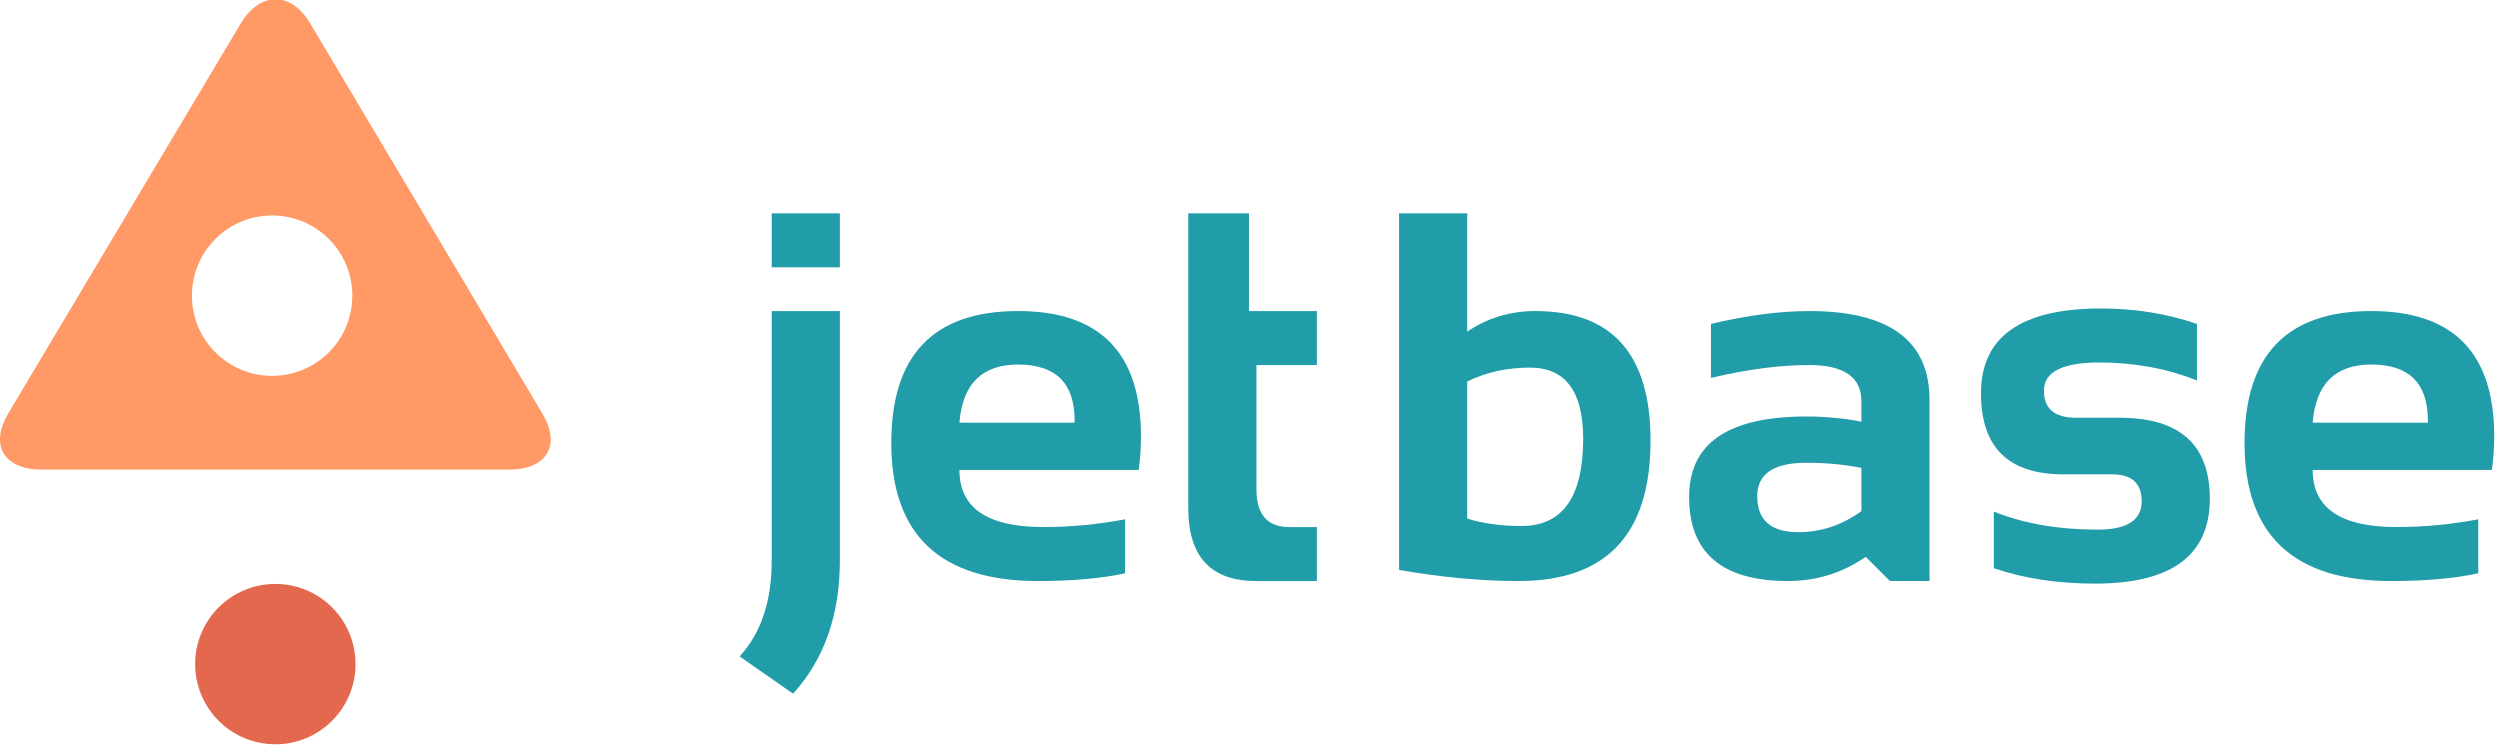 <?xml version="1.0" encoding="utf-8"?>
<!-- Generator: Adobe Illustrator 15.1.0, SVG Export Plug-In . SVG Version: 6.00 Build 0)  -->
<!DOCTYPE svg PUBLIC "-//W3C//DTD SVG 1.1//EN" "http://www.w3.org/Graphics/SVG/1.1/DTD/svg11.dtd">
<svg version="1.1" id="Layer_1" xmlns="http://www.w3.org/2000/svg" xmlns:xlink="http://www.w3.org/1999/xlink" x="0px" y="0px"
	 width="181px" height="54px" viewBox="0 0 181 54" enable-background="new 0 0 181 54" xml:space="preserve">
<g>
	<g>
		<path fill="#219DAA" d="M101.291,15.445h4.934v8.564c1.477-0.993,3.121-1.489,4.934-1.489c5.561,0,8.34,3.128,8.34,9.383
			c0,6.776-3.184,10.164-9.551,10.164c-2.681,0-5.566-0.266-8.656-0.801V15.445z M106.225,37.544
			c1.129,0.359,2.438,0.539,3.928,0.539c2.979,0,4.469-2.104,4.469-6.311c0-3.438-1.285-5.157-3.854-5.157
			c-1.664,0-3.178,0.335-4.543,1.006V37.544z"/>
		<path fill="#219DAA" d="M122.291,35.979c0-3.885,2.83-5.826,8.489-5.826c1.328,0,2.656,0.123,3.984,0.371v-1.471
			c0-1.749-1.26-2.624-3.779-2.624c-2.136,0-4.505,0.311-7.112,0.931v-3.91c2.607-0.62,4.977-0.931,7.112-0.931
			c5.809,0,8.713,2.147,8.713,6.441v13.106h-2.867l-1.75-1.75c-1.7,1.168-3.575,1.75-5.622,1.75
			C124.68,42.067,122.291,40.038,122.291,35.979z M130.78,33.504c-2.37,0-3.556,0.807-3.556,2.421c0,1.737,0.992,2.605,2.979,2.605
			c1.639,0,3.158-0.508,4.562-1.526v-3.128C133.523,33.628,132.195,33.504,130.78,33.504z"/>
		<path fill="#219DAA" d="M144.353,41.138v-4.097c2.172,0.869,4.679,1.304,7.521,1.304c2.122,0,3.184-0.683,3.184-2.049
			c0-1.303-0.714-1.954-2.142-1.954h-3.537c-3.972,0-5.957-1.955-5.957-5.864c0-4.096,2.898-6.144,8.694-6.144
			c2.458,0,4.772,0.372,6.944,1.117v4.097c-2.172-0.869-4.531-1.304-7.074-1.304c-2.67,0-4.004,0.683-4.004,2.047
			c0,1.304,0.775,1.954,2.328,1.954h3.164c4.345,0,6.517,1.955,6.517,5.865c0,4.096-2.768,6.144-8.304,6.144
			C148.97,42.254,146.524,41.882,144.353,41.138z"/>
		<path fill="#219DAA" d="M171.684,22.52c5.932,0,8.898,3.028,8.898,9.084c0,0.807-0.056,1.613-0.168,2.42h-12.976
			c0,2.756,2.022,4.134,6.069,4.134c1.973,0,3.947-0.187,5.92-0.559v3.909c-1.725,0.373-3.822,0.559-6.293,0.559
			c-7.086,0-10.63-3.332-10.63-9.997C162.505,25.704,165.564,22.52,171.684,22.52z M167.438,30.6h8.341V30.45
			c0-2.705-1.365-4.058-4.096-4.058C169.076,26.393,167.662,27.794,167.438,30.6z"/>
	</g>
</g>
<g>
	<g>
		<path fill="#219DAA" d="M60.806,22.52v18.059c0,3.946-1.129,7.16-3.388,9.643l-3.873-2.699c1.551-1.676,2.327-3.99,2.327-6.943
			V22.52H60.806z M60.806,15.445v3.91h-4.934v-3.91H60.806z"/>
		<path fill="#219DAA" d="M73.708,22.52c5.933,0,8.899,3.028,8.899,9.084c0,0.807-0.056,1.613-0.168,2.42H69.463
			c0,2.756,2.023,4.134,6.069,4.134c1.973,0,3.947-0.187,5.92-0.559v3.909c-1.726,0.373-3.823,0.559-6.293,0.559
			c-7.087,0-10.63-3.332-10.63-9.997C64.53,25.704,67.589,22.52,73.708,22.52z M69.463,30.6h8.34V30.45
			c0-2.705-1.365-4.058-4.096-4.058C71.102,26.393,69.687,27.794,69.463,30.6z"/>
		<path fill="#219DAA" d="M86.033,15.445h4.394v7.075h4.915v3.91h-4.375v8.991c0,1.825,0.787,2.737,2.364,2.737h2.011v3.909h-4.395
			c-3.276,0-4.915-1.756-4.915-5.268V15.445z"/>
	</g>
</g>
<path fill="#FF9966" d="M39.269,29.941L22.451,1.681c-1.383-2.336-3.649-2.3-5.032,0.036L0.601,29.924
	C-0.783,32.259,0.306,34,3.021,34h33.828C39.564,34,40.653,32.277,39.269,29.941z M19.702,27.212c-3.208,0-5.806-2.601-5.806-5.807
	s2.598-5.805,5.806-5.805c3.209,0,5.806,2.599,5.806,5.805S22.911,27.212,19.702,27.212z"/>
<path fill="#E4684D" d="M25.741,48.081c0-3.208-2.598-5.805-5.806-5.805s-5.806,2.597-5.806,5.805c0,0.682,0.118,1.336,0.334,1.945
	c0.799,2.25,2.946,3.861,5.472,3.861C23.143,53.888,25.741,51.286,25.741,48.081z"/>
</svg>
